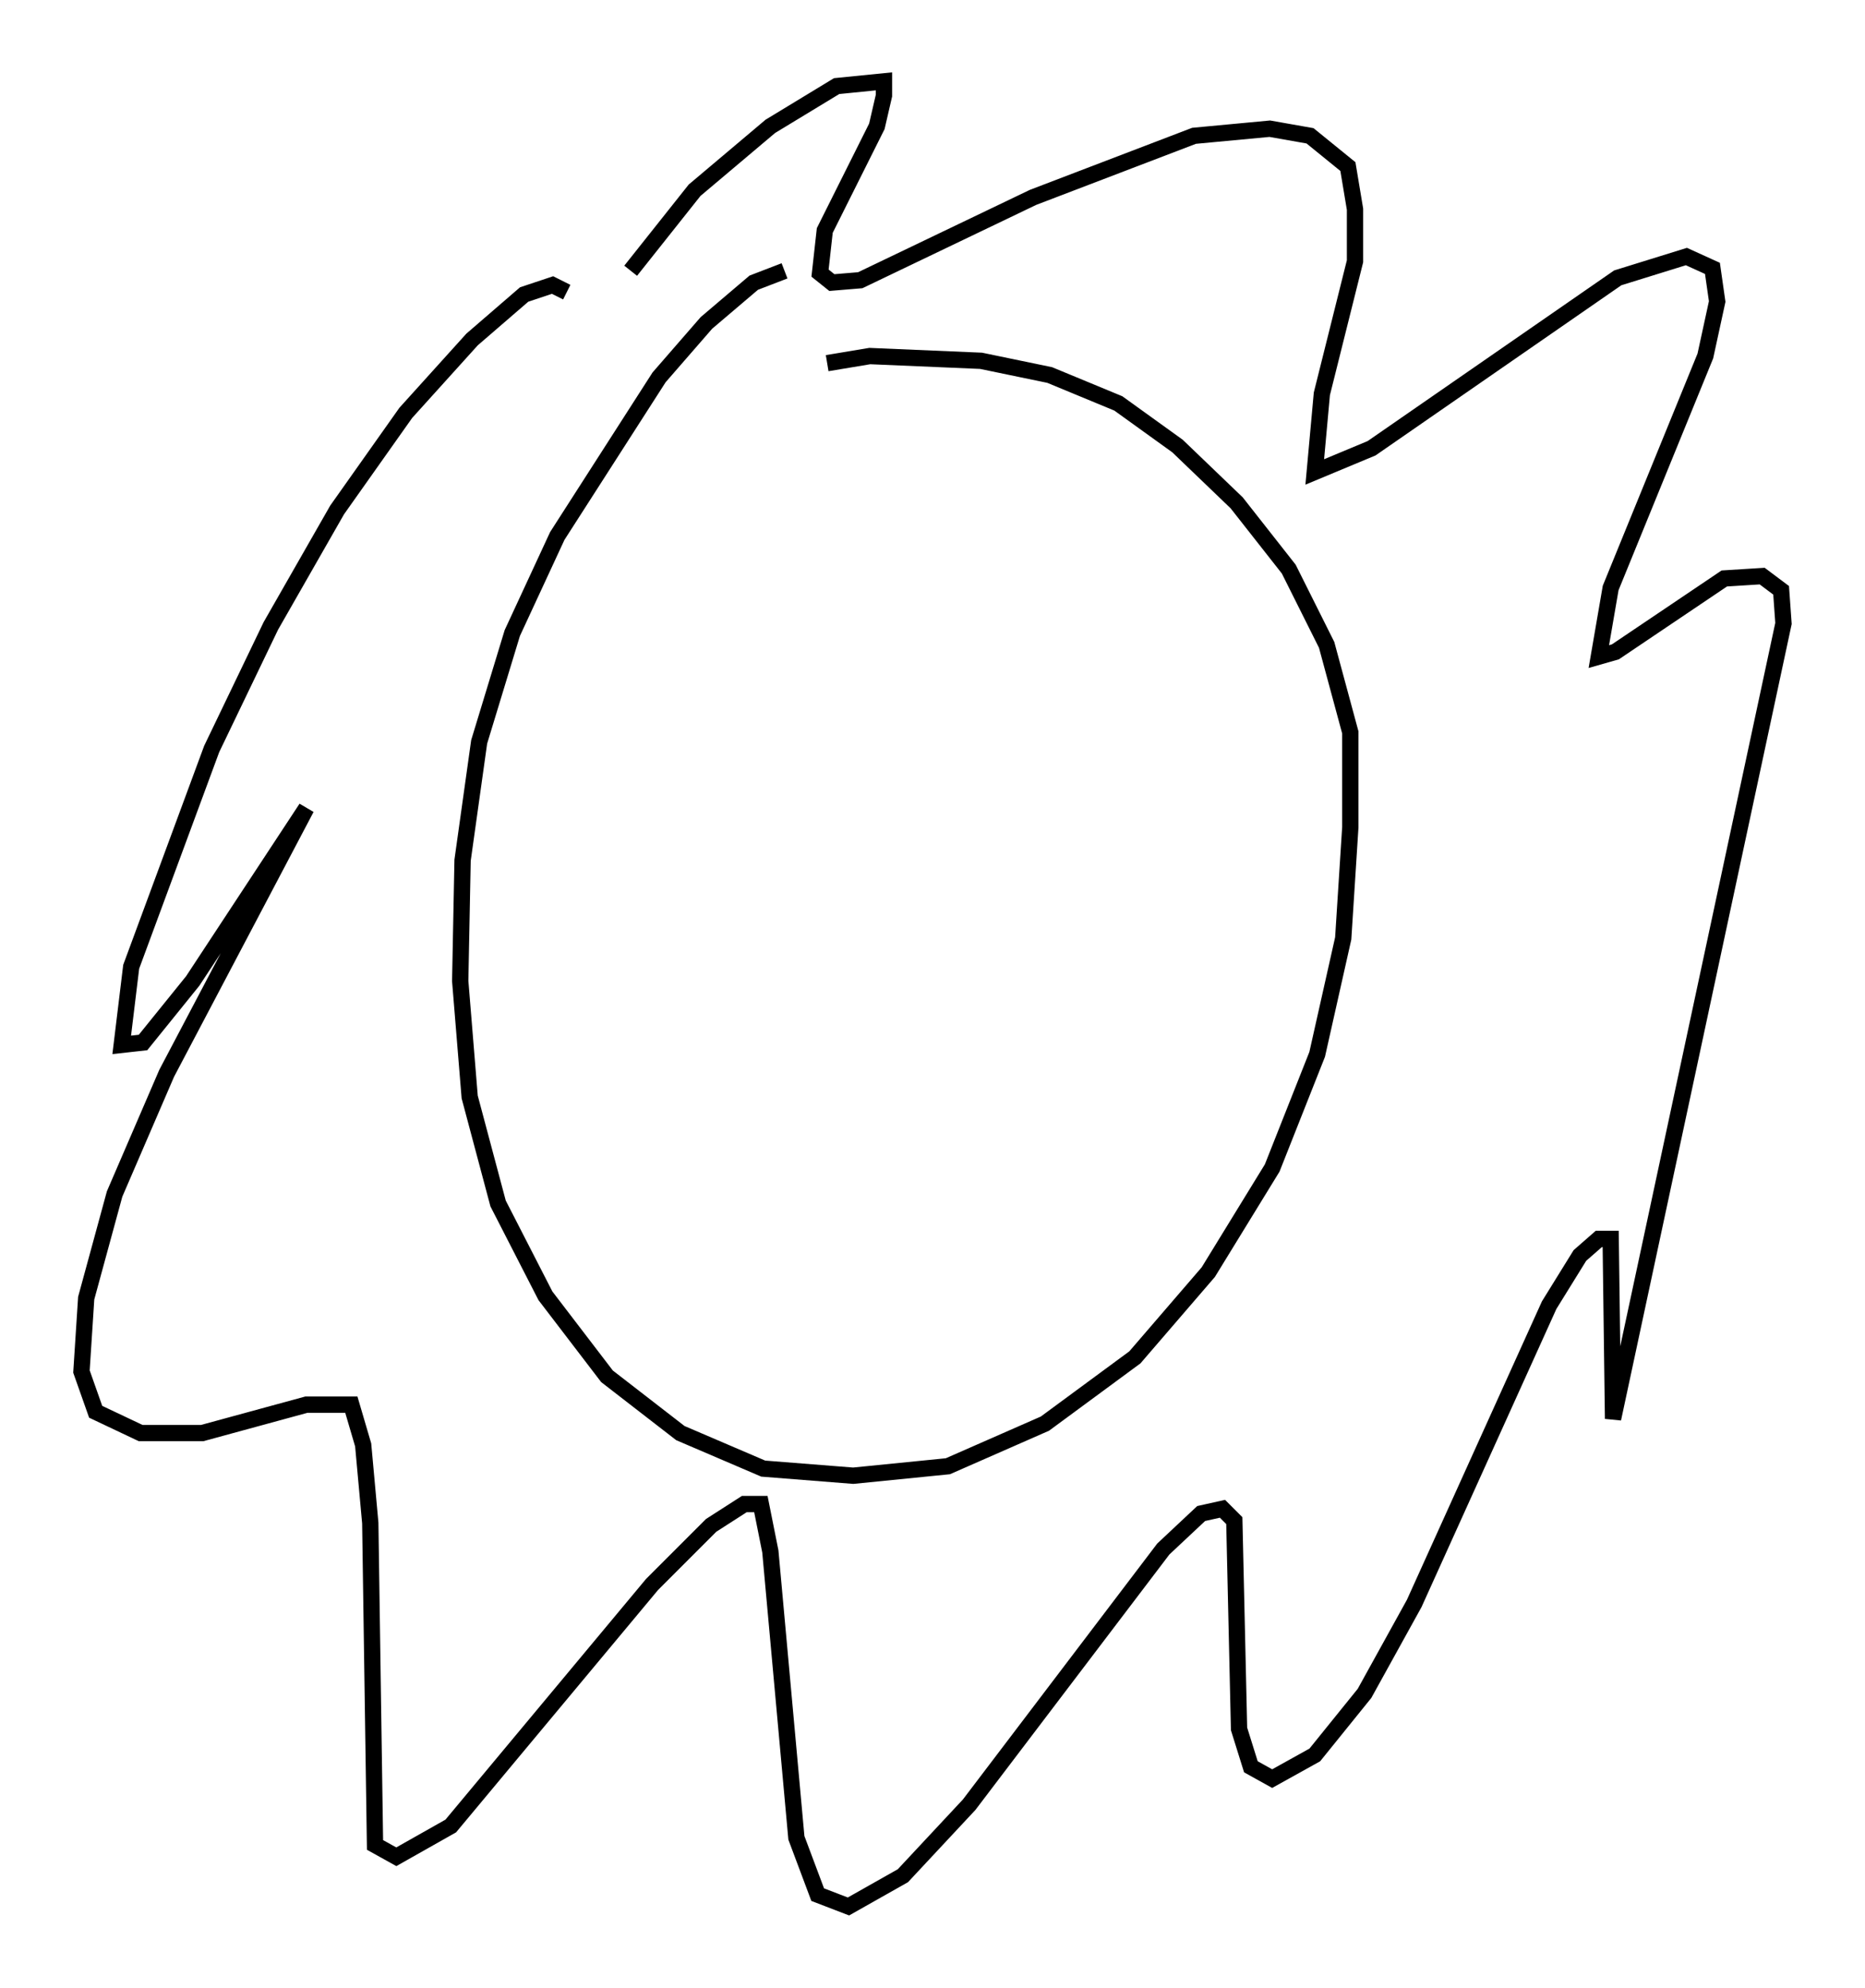 <?xml version="1.0" encoding="utf-8" ?>
<svg baseProfile="full" height="121.989" version="1.1" width="114.436" xmlns="http://www.w3.org/2000/svg" xmlns:ev="http://www.w3.org/2001/xml-events" xmlns:xlink="http://www.w3.org/1999/xlink"><defs /><rect fill="white" height="121.989" width="114.436" x="0" y="0" /><path d="M49.737, 17.056 m-1.598, -0.436 l-1.888, 0.726 -2.905, 2.469 l-2.905, 3.341 -6.246, 9.732 l-2.76, 5.955 -2.034, 6.682 l-1.017, 7.263 -0.145, 7.408 l0.581, 7.117 1.743, 6.536 l2.905, 5.665 3.777, 4.939 l4.503, 3.486 5.084, 2.179 l5.52, 0.436 5.81, -0.581 l5.955, -2.615 5.52, -4.067 l4.503, -5.229 3.922, -6.391 l2.76, -6.972 1.598, -7.117 l0.436, -6.827 0.0, -5.81 l-1.453, -5.374 -2.324, -4.648 l-3.196, -4.067 -3.631, -3.486 l-3.631, -2.615 -4.212, -1.743 l-4.212, -0.872 -6.827, -0.291 l-2.615, 0.436 m-15.978, -4.358 l-0.872, -0.436 -1.743, 0.581 l-3.196, 2.76 -4.067, 4.503 l-4.212, 5.955 -4.067, 7.117 l-3.631, 7.553 -4.939, 13.363 l-0.581, 4.793 1.307, -0.145 l3.05, -3.777 6.972, -10.603 l-8.57, 16.268 -3.196, 7.408 l-1.743, 6.391 -0.291, 4.503 l0.872, 2.469 2.76, 1.307 l3.777, 0.0 6.391, -1.743 l2.76, 0.0 0.726, 2.469 l0.436, 4.793 0.291, 19.754 l1.307, 0.726 3.341, -1.888 l12.346, -14.816 3.631, -3.631 l2.034, -1.307 1.017, 0.0 l0.581, 2.905 1.598, 17.575 l1.307, 3.486 1.888, 0.726 l3.341, -1.888 4.067, -4.358 l11.911, -15.687 2.324, -2.179 l1.307, -0.291 0.726, 0.726 l0.291, 12.782 0.726, 2.324 l1.307, 0.726 2.615, -1.453 l3.05, -3.777 3.05, -5.52 l8.279, -18.302 1.888, -3.05 l1.162, -1.017 0.726, 0.0 l0.145, 11.039 10.458, -48.804 l-0.145, -2.034 -1.162, -0.872 l-2.324, 0.145 -6.682, 4.503 l-1.017, 0.291 0.726, -4.212 l5.81, -14.235 0.726, -3.341 l-0.291, -2.034 -1.598, -0.726 l-4.212, 1.307 -15.106, 10.458 l-3.486, 1.453 0.436, -4.793 l2.034, -8.134 0.0, -3.196 l-0.436, -2.615 -2.324, -1.888 l-2.469, -0.436 -4.648, 0.436 l-9.877, 3.777 -10.603, 5.084 l-1.743, 0.145 -0.726, -0.581 l0.291, -2.615 3.196, -6.391 l0.436, -1.888 0.0, -0.872 l-2.905, 0.291 -4.067, 2.469 l-4.648, 3.922 -3.922, 4.939 " fill="none" stroke="black" stroke-width="1" /></svg>